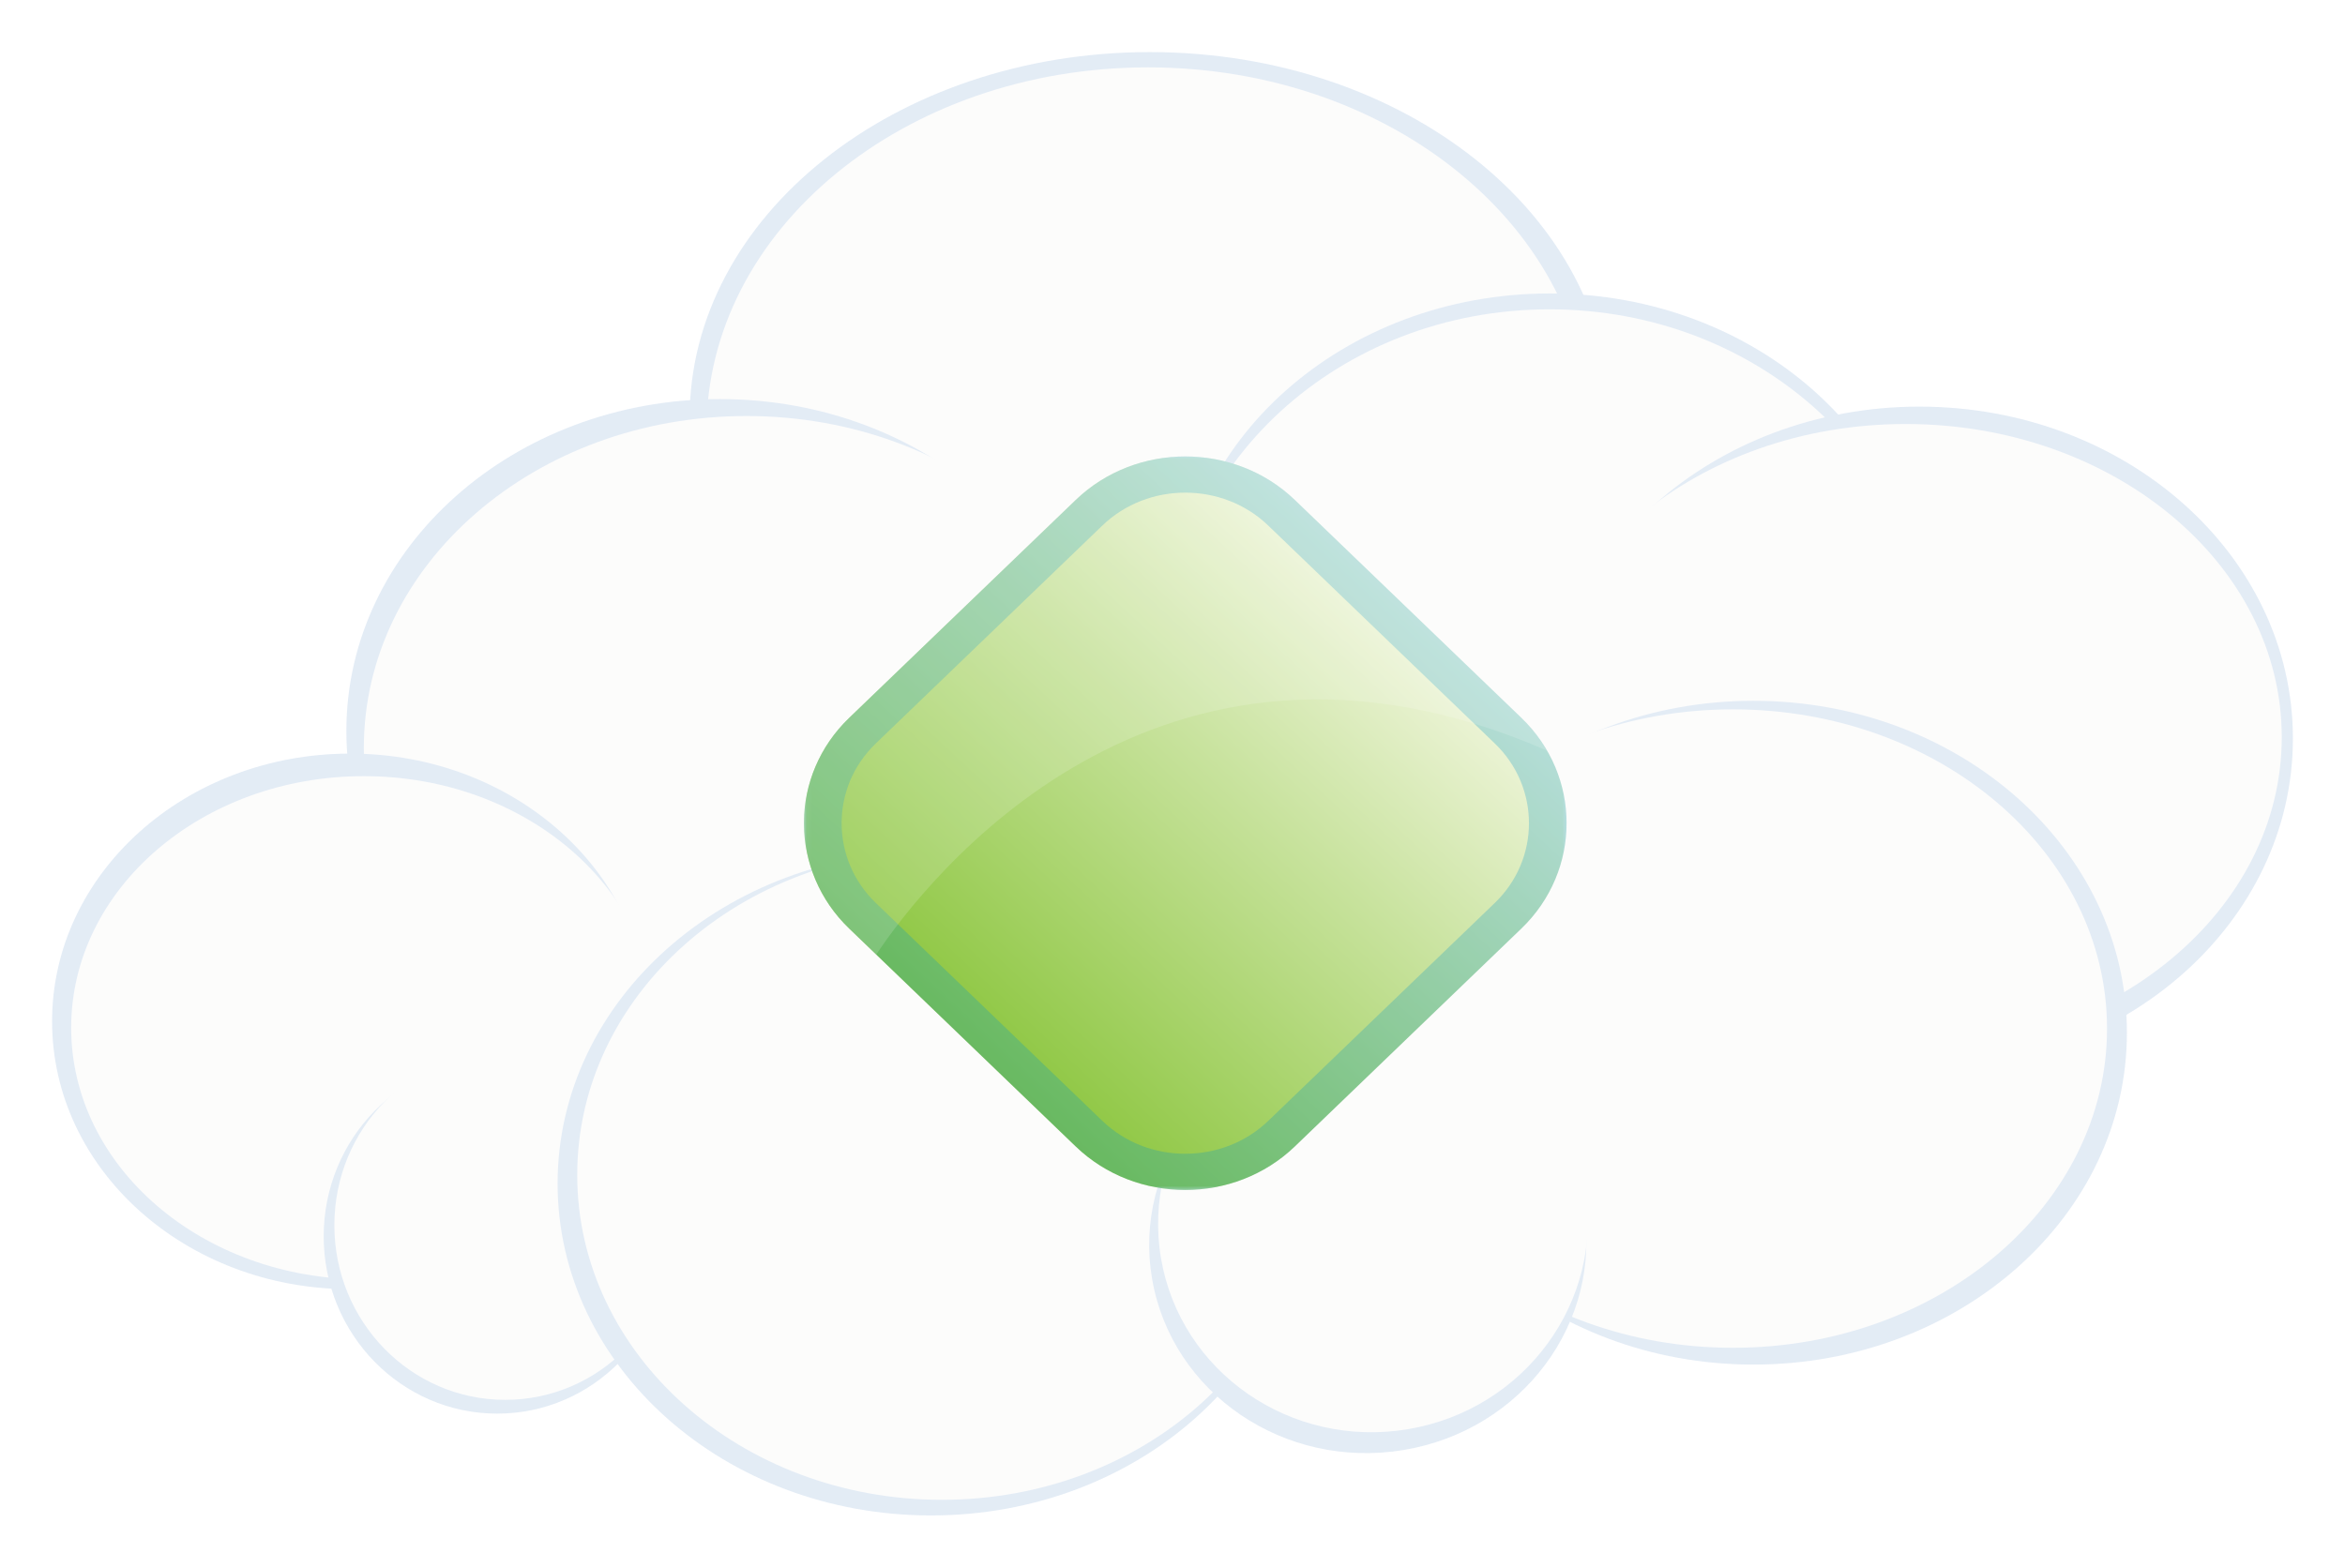<?xml version="1.0" encoding="UTF-8" standalone="no"?>
<!-- Created with Inkscape (http://www.inkscape.org/) -->

<svg
   width="156.984"
   height="104.961"
   id="svg4189"
   version="1.1"
   inkscape:version="1.1.2 (0a00cf5339, 2022-02-04)"
   sodipodi:docname="gs-cloud-bg.svg"
   inkscape:output_extension="org.inkscape.output.svg.inkscape"
   inkscape:export-filename="D:\Cliparts\New\cloud.png"
   inkscape:export-xdpi="76.224487"
   inkscape:export-ydpi="76.224487"
   xmlns:inkscape="http://www.inkscape.org/namespaces/inkscape"
   xmlns:sodipodi="http://sodipodi.sourceforge.net/DTD/sodipodi-0.dtd"
   xmlns:xlink="http://www.w3.org/1999/xlink"
   xmlns="http://www.w3.org/2000/svg"
   xmlns:svg="http://www.w3.org/2000/svg"
   xmlns:rdf="http://www.w3.org/1999/02/22-rdf-syntax-ns#"
   xmlns:cc="http://creativecommons.org/ns#"
   xmlns:dc="http://purl.org/dc/elements/1.1/">
  <title
     id="title4428">Cloud</title>
  <defs
     id="defs4191">
    <inkscape:perspective
       sodipodi:type="inkscape:persp3d"
       inkscape:vp_x="0 : 55.960716 : 1"
       inkscape:vp_y="0 : 1000 : 0"
       inkscape:vp_z="151 : 55.960716 : 1"
       inkscape:persp3d-origin="75.5 : 39.627383 : 1"
       id="perspective4636" />
    <linearGradient
       id="SVGID_3_"
       gradientUnits="userSpaceOnUse"
       x1="-1.115"
       y1="578.586"
       x2="0.599"
       y2="578.586"
       gradientTransform="matrix(62.189,-26.398,-26.398,-62.189,15385.853,36072.457)">
      <stop
         offset="0"
         style="stop-color:#0092C8"
         id="stop666" />
      <stop
         offset="1"
         style="stop-color:#00AFDD"
         id="stop668" />
    </linearGradient>
    <clipPath
       id="SVGID_2_">
      <use
         xlink:href="#SVGID_1_"
         overflow="visible"
         id="use663"
         x="0"
         y="0"
         width="100%"
         height="100%" />
    </clipPath>
    <mask
       maskUnits="userSpaceOnUse"
       x="-31.977"
       y="-31.433"
       width="256.283"
       height="256.283"
       id="SVGID_4_">
      <g
         filter="url(#Adobe_OpacityMaskFilter)"
         id="g700">
        <rect
           x="32.071"
           y="32.618"
           width="128.185"
           height="128.179"
           id="rect680" />
        <g
           enable-background="new    "
           id="g698">
          <path
             fill="#ffffff"
             d="m 74.216,116.232 c 10.716,-7.749 -7.75,-15.5 -12.309,-17.778 -4.558,-2.279 0,-6.838 4.787,-8.89 4.789,-2.051 3.177,13.009 8.89,7.294 5.471,-5.47 -9.345,-11.852 3.305,-19.491 12.653,-7.635 -5.584,-5.582 -5.584,-12.65 0,-7.067 7.979,-7.977 7.979,-13.449 0,-3.58 -6.162,-4.171 -10.424,-4.154 l -31.189,31.19 c -0.694,0.693 -1.335,1.418 -1.933,2.168 0.148,5.851 7.16,6.814 11.175,6.814 5.016,0 7.751,7.751 2.737,12.765 -5.014,5.016 -5.387,13.595 -2.114,16.866 2.203,2.206 1.443,6.312 0.708,8.771 l 5.916,5.912 c 1.621,-5.203 8.685,-8.588 18.056,-15.368"
             id="path682" />
          <path
             fill="#ffffff"
             d="m 93.543,41.044 c 8.619,-1.109 0.641,5.976 4.737,7.768 3.704,1.618 13.599,-3.339 14.686,-10.062 -4.831,-4.083 -10.832,-6.132 -16.809,-6.13 -2.662,0 -5.327,0.412 -7.891,1.224 -0.473,3.449 -0.092,7.893 5.277,7.2"
             id="path684" />
          <path
             fill="#ffffff"
             d="m 114.599,89.498 c -1.434,-5.905 -15.203,-8.056 -21.801,-3.249 -9.726,7.087 -11.281,20.726 -3.728,21.498 7.554,0.773 14.438,8.093 10.643,15.337 -3.793,7.244 4.584,24.899 13.775,12.095 9.192,-12.803 4.615,-15.301 5.34,-22.352 0.72,-7.048 9.363,-15.99 7.246,-18.594 -2.122,-2.604 -10.352,-0.11 -11.475,-4.735"
             id="path686" />
          <path
             fill="#ffffff"
             d="m 83.665,157.613 c 3.879,2.117 8.191,3.182 12.494,3.182 h 0.012 c 6.651,0 13.338,-2.534 18.402,-7.597 l 3.215,-3.213 c -5.481,-1.025 -24.537,4.611 -34.123,7.628"
             id="path688" />
          <path
             fill="#ffffff"
             d="m 138.319,107.358 c -10.275,3.558 -17.391,15.021 -11.461,16.601 5.588,1.488 11.523,-2.986 15.498,1.456 l 10.302,-10.302 c -1.985,-4.05 -5.178,-10.925 -14.339,-7.755"
             id="path690" />
          <path
             fill="#ffffff"
             d="m 105.108,65.492 c 2.338,-0.313 0.499,-2.935 -0.828,-3.516 -1.327,-0.582 -5.552,-0.283 -3.988,1.63 1.182,1.446 2.481,2.201 4.816,1.886"
             id="path692" />
          <path
             fill="#ffffff"
             d="m 154.772,96.18 c -0.018,-1.368 -5.071,-2.765 -6.405,-2.646 -1.329,0.125 -1.774,2.366 1.97,3.283 2.824,0.69 4.452,0.73 4.435,-0.637"
             id="path694" />
          <path
             fill="#ffffff"
             d="m 110.593,54.962 c -0.564,4.5 3.939,6.19 1.688,8.44 -2.251,2.25 -15.5,7.035 -12.382,8.44 8.325,3.748 -5.78,3.222 0,9.003 2.871,2.87 11.933,-2.198 10.974,-5.628 -0.27,-0.97 2.503,-4.625 4.721,-2.698 1.917,1.666 7.844,3.504 7.844,13.321 0,5.226 4.501,10.323 9.103,9.075 3.82,-1.037 4.46,-5.837 2.088,-7.598 -3.03,-2.249 5.093,-4.964 13.362,3.959 3.815,4.115 10.121,-0.905 11.415,-1.175 V 90.1 c -1.125,-4.326 -3.373,-8.424 -6.745,-11.798 L 121.155,46.8 c -5.802,0.603 -10.332,6.321 -10.562,8.162"
             id="path696" />
        </g>
      </g>
    </mask>
    <filter
       id="Adobe_OpacityMaskFilter"
       filterUnits="userSpaceOnUse"
       x="-31.977"
       y="-31.433"
       width="256.283"
       height="256.283">
      <feColorMatrix
         type="matrix"
         values="1 0 0 0 0  0 1 0 0 0  0 0 1 0 0  0 0 0 1 0"
         id="feColorMatrix675" />
    </filter>
    <clipPath
       id="SVGID_6_">
      <use
         xlink:href="#SVGID_5_"
         overflow="visible"
         id="use706"
         x="0"
         y="0"
         width="100%"
         height="100%" />
    </clipPath>
    <linearGradient
       id="SVGID_9_"
       gradientUnits="userSpaceOnUse"
       x1="-1.228"
       y1="578.752"
       x2="0.486"
       y2="578.752"
       gradientTransform="matrix(43.291,-44.829,-44.829,-43.291,26057.109,25134.764)">
      <stop
         offset="0"
         style="stop-color:#8CC63F"
         id="stop715" />
      <stop
         offset="0.614"
         style="stop-color:#C9E39F"
         id="stop717" />
      <stop
         offset="1"
         style="stop-color:#F1F6DE"
         id="stop719" />
    </linearGradient>
    <clipPath
       id="SVGID_8_">
      <use
         xlink:href="#SVGID_7_"
         overflow="visible"
         id="use712"
         x="0"
         y="0"
         width="100%"
         height="100%" />
    </clipPath>
    <clipPath
       id="SVGID_11_">
      <use
         xlink:href="#SVGID_10_"
         overflow="visible"
         id="use733"
         x="0"
         y="0"
         width="100%"
         height="100%" />
    </clipPath>
    <clipPath
       id="SVGID_13_">
      <use
         xlink:href="#SVGID_12_"
         overflow="visible"
         id="use739"
         x="0"
         y="0"
         width="100%"
         height="100%" />
    </clipPath>
    <clipPath
       id="SVGID_15_">
      <use
         xlink:href="#SVGID_14_"
         overflow="visible"
         id="use753"
         x="0"
         y="0"
         width="100%"
         height="100%" />
    </clipPath>
    <clipPath
       id="SVGID_17_">
      <use
         xlink:href="#SVGID_16_"
         overflow="visible"
         id="use759"
         x="0"
         y="0"
         width="100%"
         height="100%" />
    </clipPath>
    <path
       id="SVGID_1_"
       d="M 80,42.457 41.912,80.543 c -8.89,8.89 -8.89,23.442 0,32.337 L 80,150.965 c 8.892,8.894 23.45,8.895 32.342,0 l 38.086,-38.085 c 8.897,-8.896 8.894,-23.447 0.001,-32.337 L 112.341,42.457 c -4.447,-4.45 -10.309,-6.672 -16.169,-6.672 -5.862,0 -11.726,2.224 -16.172,6.672" />
    <rect
       id="SVGID_5_"
       x="32.075"
       y="32.622"
       width="128.178"
       height="128.176" />
    <path
       id="SVGID_7_"
       d="m 96.157,32.621 c -6.656,-0.003 -13.34,2.536 -18.4,7.597 L 39.67,78.303 c -4.984,4.983 -7.527,11.542 -7.595,18.098 v 0.569 c 0.068,6.564 2.597,13.144 7.597,18.141 l 38.084,38.087 c 5.06,5.063 11.746,7.603 18.402,7.6 h 0.007 c 6.653,0 13.341,-2.535 18.405,-7.6 l 38.084,-38.087 c 5.068,-5.065 7.599,-11.756 7.598,-18.412 10e-4,-6.651 -2.533,-13.335 -7.592,-18.395 L 114.57,40.217 C 109.508,35.151 102.821,32.62 96.169,32.62 h -0.012 z" />
    <rect
       id="SVGID_10_"
       x="32.082"
       y="32.622"
       width="128.177"
       height="128.176" />
    <rect
       id="SVGID_12_"
       x="32.082"
       y="32.622"
       width="128.177"
       height="128.176" />
    <rect
       id="SVGID_14_"
       x="32.082"
       y="32.621"
       width="124.887"
       height="87.036" />
    <rect
       id="SVGID_16_"
       x="32.082"
       y="32.621"
       width="124.887"
       height="87.036" />
    <path
       id="path3579"
       d="M 80,42.457 41.912,80.543 c -8.89,8.89 -8.89,23.442 0,32.337 L 80,150.965 c 8.892,8.894 23.45,8.895 32.342,0 l 38.086,-38.085 c 8.897,-8.896 8.894,-23.447 0.001,-32.337 L 112.341,42.457 c -4.447,-4.45 -10.309,-6.672 -16.169,-6.672 -5.862,0 -11.726,2.224 -16.172,6.672" />
    <rect
       id="rect3590"
       x="32.075"
       y="32.622"
       width="128.178"
       height="128.176" />
    <path
       id="path3595"
       d="m 96.157,32.621 c -6.656,-0.003 -13.34,2.536 -18.4,7.597 L 39.67,78.303 c -4.984,4.983 -7.527,11.542 -7.595,18.098 v 0.569 c 0.068,6.564 2.597,13.144 7.597,18.141 l 38.084,38.087 c 5.06,5.063 11.746,7.603 18.402,7.6 h 0.007 c 6.653,0 13.341,-2.535 18.405,-7.6 l 38.084,-38.087 c 5.068,-5.065 7.599,-11.756 7.598,-18.412 10e-4,-6.651 -2.533,-13.335 -7.592,-18.395 L 114.57,40.217 C 109.508,35.151 102.821,32.62 96.169,32.62 h -0.012 z" />
    <rect
       id="rect3608"
       x="32.082"
       y="32.622"
       width="128.177"
       height="128.176" />
    <rect
       id="rect3613"
       x="32.082"
       y="32.622"
       width="128.177"
       height="128.176" />
    <rect
       id="rect3622"
       x="32.082"
       y="32.621"
       width="124.887"
       height="87.036" />
    <rect
       id="rect3627"
       x="32.082"
       y="32.621"
       width="124.887"
       height="87.036" />
    <filter
       inkscape:collect="always"
       style="color-interpolation-filters:sRGB"
       id="filter1060"
       x="-0.01"
       y="-0.015"
       width="1.02"
       height="1.03">
      <feGaussianBlur
         inkscape:collect="always"
         stdDeviation="0.62"
         id="feGaussianBlur1062" />
    </filter>
  </defs>
  <sodipodi:namedview
     id="base"
     pagecolor="#ffffff"
     bordercolor="#666666"
     borderopacity="1.0"
     inkscape:pageopacity="0.0"
     inkscape:pageshadow="2"
     inkscape:zoom="3.7857143"
     inkscape:cx="29.056604"
     inkscape:cy="64.716981"
     inkscape:document-units="px"
     inkscape:current-layer="layer2"
     showgrid="false"
     inkscape:showpageshadow="false"
     width="151px"
     inkscape:window-width="1920"
     inkscape:window-height="1016"
     inkscape:window-x="0"
     inkscape:window-y="0"
     inkscape:window-maximized="1"
     inkscape:pagecheckerboard="0"
     fit-margin-left="2"
     lock-margins="true"
     fit-margin-top="2"
     fit-margin-right="2"
     fit-margin-bottom="2" />
  <g
     inkscape:label="Calque 1"
     inkscape:groupmode="layer"
     id="layer1"
     transform="translate(2.992,-950.882)"
     style="display:inline;opacity:0.2;mix-blend-mode:normal;filter:url(#filter1060)">
    <g
       id="g4449">
      <path
         id="path2844"
         d="m 104.794,978.866 c 0,13.529 -13.794,24.496 -30.81,24.496 -17.016,0 -30.81,-10.967 -30.81,-24.496 0,-13.529 13.794,-24.496 30.81,-24.496 17.016,0 30.81,10.967 30.81,24.496 z"
         style="fill:#729fcf;fill-opacity:1;fill-rule:nonzero;stroke:none" />
      <path
         id="path2844-3"
         d="m 103.424,979.71 c 0,13.43 -13.234,24.318 -29.56,24.318 -16.325,0 -29.56,-10.887 -29.56,-24.318 0,-13.43 13.234,-24.318 29.56,-24.318 16.325,0 29.56,10.887 29.56,24.318 z"
         style="fill:#eeeeec;fill-opacity:1;fill-rule:nonzero;stroke:none" />
      <path
         id="path2844-9"
         d="m 106.057,1009.928 c 0,12.274 -11.193,22.223 -25.001,22.223 -13.808,0 -25.001,-9.95 -25.001,-22.223 0,-12.274 11.193,-22.223 25.001,-22.223 13.808,0 25.001,9.95 25.001,22.223 z"
         style="fill:#eeeeec;fill-opacity:1;fill-rule:nonzero;stroke:none" />
      <path
         id="path2844-5"
         d="m 125.755,992.756 c 0,12.274 -11.193,22.223 -25.001,22.223 -13.808,0 -25.001,-9.95 -25.001,-22.223 0,-12.274 11.193,-22.223 25.001,-22.223 13.808,0 25.001,9.95 25.001,22.223 z"
         style="fill:#729fcf;fill-opacity:1;fill-rule:nonzero;stroke:none" />
      <path
         id="path2844-11"
         d="m 70.197,999.827 c 0,12.274 -11.193,22.223 -25.001,22.223 -13.808,0 -25.001,-9.95 -25.001,-22.223 0,-12.274 11.193,-22.223 25.001,-22.223 13.808,0 25.001,9.95 25.001,22.223 z"
         style="fill:#729fcf;fill-opacity:1;fill-rule:nonzero;stroke:none" />
      <path
         id="path2844-11-1"
         d="m 72.616,1000.96 c 0,12.274 -11.473,22.223 -25.626,22.223 -14.153,0 -25.626,-9.95 -25.626,-22.223 0,-12.274 11.473,-22.223 25.626,-22.223 14.153,0 25.626,9.95 25.626,22.223 z"
         style="fill:#eeeeec;fill-opacity:1;fill-rule:nonzero;stroke:none" />
      <path
         id="path2844-1"
         d="m 40.397,1019.272 c 0,9.903 -8.932,17.93 -19.951,17.93 -11.018,0 -19.951,-8.028 -19.951,-17.93 0,-9.903 8.932,-17.93 19.951,-17.93 11.018,0 19.951,8.028 19.951,17.93 z"
         style="fill:#729fcf;fill-opacity:1;fill-rule:nonzero;stroke:none" />
      <path
         id="path2844-1-76"
         d="m 40.958,1019.699 c 0,9.305 -8.772,16.848 -19.593,16.848 -10.821,0 -19.593,-7.543 -19.593,-16.848 0,-9.305 8.772,-16.848 19.593,-16.848 10.821,0 19.593,7.543 19.593,16.848 z"
         style="fill:#eeeeec;fill-opacity:1;fill-rule:nonzero;stroke:none" />
      <path
         id="path2844-5-4"
         d="m 126.187,994.888 c 0,12.865 -11.393,23.295 -25.448,23.295 -14.054,0 -25.448,-10.429 -25.448,-23.295 0,-12.865 11.393,-23.295 25.448,-23.295 14.054,0 25.448,10.429 25.448,23.295 z"
         style="fill:#eeeeec;fill-opacity:1;fill-rule:nonzero;stroke:none" />
      <path
         id="path2844-2"
         d="m 150.504,1000.332 c 0,12.274 -11.193,22.223 -25.001,22.223 -13.808,0 -25.001,-9.95 -25.001,-22.223 0,-12.274 11.193,-22.223 25.001,-22.223 13.808,0 25.001,9.95 25.001,22.223 z"
         style="fill:#729fcf;fill-opacity:1;fill-rule:nonzero;stroke:none" />
      <path
         id="path2844-2-2"
         d="m 149.759,1000.245 c 0,11.583 -11.273,20.973 -25.18,20.973 -13.906,0 -25.18,-9.39 -25.18,-20.973 0,-11.583 11.273,-20.973 25.18,-20.973 13.906,0 25.18,9.39 25.18,20.973 z"
         style="fill:#eeeeec;fill-opacity:1;fill-rule:nonzero;stroke:none" />
      <path
         id="path2844-1-7"
         d="m 41.912,1033.667 c 0,6.555 -5.201,11.869 -11.617,11.869 -6.416,0 -11.617,-5.314 -11.617,-11.869 0,-6.555 5.201,-11.869 11.617,-11.869 6.416,0 11.617,5.314 11.617,11.869 z"
         style="fill:#729fcf;fill-opacity:1;fill-rule:nonzero;stroke:none" />
      <path
         id="path2844-1-7-2"
         d="m 42.267,1032.924 c 0,6.457 -5.121,11.691 -11.438,11.691 -6.317,0 -11.438,-5.234 -11.438,-11.691 0,-6.457 5.121,-11.691 11.438,-11.691 6.317,0 11.438,5.234 11.438,11.691 z"
         style="fill:#eeeeec;fill-opacity:1;fill-rule:nonzero;stroke:none" />
      <path
         id="path2844-4"
         d="m 84.339,1030.131 c 0,12.274 -11.193,22.223 -25.001,22.223 -13.808,0 -25.001,-9.95 -25.001,-22.223 0,-12.274 11.193,-22.223 25.001,-22.223 13.808,0 25.001,9.95 25.001,22.223 z"
         style="fill:#729fcf;fill-opacity:1;fill-rule:nonzero;stroke:none" />
      <path
         id="path2844-4-2"
         d="m 84.475,1029.554 c 0,12.014 -10.93,21.754 -24.413,21.754 -13.483,0 -24.413,-9.739 -24.413,-21.754 0,-12.014 10.93,-21.754 24.413,-21.754 13.483,0 24.413,9.74 24.413,21.754 z"
         style="fill:#eeeeec;fill-opacity:1;fill-rule:nonzero;stroke:none" />
      <path
         id="path2844-8"
         d="m 139.392,1020.03 c 0,12.274 -11.193,22.223 -25.001,22.223 -13.808,0 -25.001,-9.95 -25.001,-22.223 0,-12.274 11.193,-22.223 25.001,-22.223 13.808,0 25.001,9.95 25.001,22.223 z"
         style="fill:#729fcf;fill-opacity:1;fill-rule:nonzero;stroke:none" />
      <path
         id="path2844-8-1"
         d="m 138.062,1019.754 c 0,11.805 -11.213,21.375 -25.046,21.375 -13.832,0 -25.046,-9.57 -25.046,-21.375 0,-11.805 11.213,-21.375 25.046,-21.375 13.832,0 25.046,9.57 25.046,21.375 z"
         style="fill:#eeeeec;fill-opacity:1;fill-rule:nonzero;stroke:none" />
      <path
         id="path2844-1-7-6"
         d="m 90.958,1047.975 c -7.972,1.318 -15.502,-3.805 -16.82,-11.443 -1.318,-7.638 4.076,-14.898 12.048,-16.217 7.972,-1.318 15.502,3.805 16.82,11.443 1.318,7.638 -4.076,14.898 -12.048,16.216 z"
         style="fill:#729fcf;fill-opacity:1;fill-rule:nonzero;stroke:none" />
      <path
         id="path2844-1-7-6-5"
         d="m 91.268,1046.578 c -7.838,1.318 -15.242,-3.805 -16.538,-11.443 -1.296,-7.638 4.008,-14.898 11.845,-16.217 7.838,-1.318 15.242,3.805 16.538,11.443 1.296,7.638 -4.008,14.898 -11.845,16.217 z"
         style="fill:#eeeeec;fill-opacity:1;fill-rule:nonzero;stroke:none" />
    </g>
  </g>
  <g
     inkscape:groupmode="layer"
     id="layer2"
     inkscape:label="logos"
     style="display:inline"
     transform="translate(2.992,3.48)">
    <g
       inkscape:label="Layer 1"
       id="layer1-3"
       transform="matrix(1.503,0,0,1.446,-94.983,-102.9)">
      <g
         id="g673"
         transform="matrix(0.265,0,0,0.265,88.513,81.247)">
        <defs
           id="defs661">
          <path
             id="path989"
             d="M 80,42.457 41.912,80.543 c -8.89,8.89 -8.89,23.442 0,32.337 L 80,150.965 c 8.892,8.894 23.45,8.895 32.342,0 l 38.086,-38.085 c 8.897,-8.896 8.894,-23.447 0.001,-32.337 L 112.341,42.457 c -4.447,-4.45 -10.309,-6.672 -16.169,-6.672 -5.862,0 -11.726,2.224 -16.172,6.672" />
        </defs>
        <clipPath
           id="clipPath2868">
          <use
             xlink:href="#SVGID_1_"
             overflow="visible"
             id="use2866"
             x="0"
             y="0"
             width="100%"
             height="100%" />
        </clipPath>
        <linearGradient
           id="linearGradient2874"
           gradientUnits="userSpaceOnUse"
           x1="-1.115"
           y1="578.586"
           x2="0.599"
           y2="578.586"
           gradientTransform="matrix(62.189,-26.398,-26.398,-62.189,15385.853,36072.457)">
          <stop
             offset="0"
             style="stop-color:#0092C8"
             id="stop2870" />
          <stop
             offset="1"
             style="stop-color:#00AFDD"
             id="stop2872" />
        </linearGradient>
        <polygon
           clip-path="url(#SVGID_2_)"
           fill="url(#SVGID_3_)"
           points="-11.605,54.728 140.042,-9.643 203.951,140.918 52.304,205.288 "
           id="polygon671"
           style="fill:url(#SVGID_3_)" />
      </g>
      <g
         mask="url(#SVGID_4_)"
         id="g728"
         transform="matrix(0.265,0,0,0.265,88.513,81.247)">
        <g
           id="g726">
          <defs
             id="defs704">
            <rect
               id="rect999"
               x="32.075"
               y="32.622"
               width="128.178"
               height="128.176" />
          </defs>
          <clipPath
             id="clipPath2884">
            <use
               xlink:href="#SVGID_5_"
               overflow="visible"
               id="use2882"
               x="0"
               y="0"
               width="100%"
               height="100%" />
          </clipPath>
          <g
             clip-path="url(#SVGID_6_)"
             id="g724">
            <defs
               id="defs710">
              <path
                 id="path1004"
                 d="m 96.157,32.621 c -6.656,-0.003 -13.34,2.536 -18.4,7.597 L 39.67,78.303 c -4.984,4.983 -7.527,11.542 -7.595,18.098 v 0.569 c 0.068,6.564 2.597,13.144 7.597,18.141 l 38.084,38.087 c 5.06,5.063 11.746,7.603 18.402,7.6 h 0.007 c 6.653,0 13.341,-2.535 18.405,-7.6 l 38.084,-38.087 c 5.068,-5.065 7.599,-11.756 7.598,-18.412 10e-4,-6.651 -2.533,-13.335 -7.592,-18.395 L 114.57,40.217 C 109.508,35.151 102.821,32.62 96.169,32.62 h -0.012 z" />
            </defs>
            <clipPath
               id="clipPath2890">
              <use
                 xlink:href="#SVGID_7_"
                 overflow="visible"
                 id="use2888"
                 x="0"
                 y="0"
                 width="100%"
                 height="100%" />
            </clipPath>
            <linearGradient
               id="linearGradient2898"
               gradientUnits="userSpaceOnUse"
               x1="-1.228"
               y1="578.752"
               x2="0.486"
               y2="578.752"
               gradientTransform="matrix(43.291,-44.829,-44.829,-43.291,26057.109,25134.764)">
              <stop
                 offset="0"
                 style="stop-color:#8CC63F"
                 id="stop2892" />
              <stop
                 offset="0.614"
                 style="stop-color:#C9E39F"
                 id="stop2894" />
              <stop
                 offset="1"
                 style="stop-color:#F1F6DE"
                 id="stop2896" />
            </linearGradient>
            <polygon
               clip-path="url(#SVGID_8_)"
               fill="url(#SVGID_9_)"
               points="-31.977,98.946 93.928,-31.433 224.306,94.472 98.401,224.851 "
               id="polygon722"
               style="fill:url(#SVGID_9_)" />
          </g>
        </g>
      </g>
      <g
         opacity="0.25"
         id="g748"
         transform="matrix(0.265,0,0,0.265,88.513,81.247)">
        <g
           id="g746">
          <defs
             id="defs731">
            <rect
               id="rect1017"
               x="32.082"
               y="32.622"
               width="128.177"
               height="128.176" />
          </defs>
          <clipPath
             id="clipPath2908">
            <use
               xlink:href="#SVGID_10_"
               overflow="visible"
               id="use2906"
               x="0"
               y="0"
               width="100%"
               height="100%" />
          </clipPath>
          <g
             clip-path="url(#SVGID_11_)"
             id="g744">
            <defs
               id="defs737">
              <rect
                 id="rect1022"
                 x="32.082"
                 y="32.622"
                 width="128.177"
                 height="128.176" />
            </defs>
            <clipPath
               id="clipPath2914">
              <use
                 xlink:href="#SVGID_12_"
                 overflow="visible"
                 id="use2912"
                 x="0"
                 y="0"
                 width="100%"
                 height="100%" />
            </clipPath>
            <path
               clip-path="url(#SVGID_13_)"
               fill="#0092c8"
               d="M 96.166,160.795 C 89.509,160.799 82.822,158.259 77.765,153.2 L 39.681,115.113 C 34.606,110.043 32.079,103.346 32.082,96.684 32.079,90.033 34.62,83.356 39.677,78.306 L 77.765,40.22 c 5.057,-5.062 11.744,-7.6 18.399,-7.598 6.654,-0.003 13.349,2.531 18.416,7.598 l 38.085,38.086 c 5.06,5.058 7.6,11.743 7.594,18.396 0.005,6.654 -2.533,13.347 -7.594,18.411 L 114.58,153.2 c -5.065,5.066 -11.755,7.598 -18.408,7.595 z M 44.148,82.775 c -3.826,3.827 -5.741,8.853 -5.743,13.909 0.002,5.081 1.912,10.125 5.745,13.958 l 38.086,38.085 c 3.828,3.829 8.863,5.741 13.929,5.744 5.07,-0.003 10.106,-1.912 13.941,-5.744 l 38.084,-38.085 c 3.832,-3.833 5.741,-8.873 5.745,-13.941 -0.003,-5.067 -1.914,-10.098 -5.742,-13.927 L 110.106,44.69 c -3.835,-3.834 -8.873,-5.743 -13.943,-5.746 -5.067,10e-4 -10.1,1.917 -13.928,5.746 z"
               id="path742" />
          </g>
        </g>
      </g>
      <g
         opacity="0.15"
         id="g768"
         transform="matrix(0.265,0,0,0.265,88.513,81.247)">
        <g
           id="g766">
          <defs
             id="defs751">
            <rect
               id="rect1031"
               x="32.082"
               y="32.621"
               width="124.887"
               height="87.036" />
          </defs>
          <clipPath
             id="clipPath2924">
            <use
               xlink:href="#SVGID_14_"
               overflow="visible"
               id="use2922"
               x="0"
               y="0"
               width="100%"
               height="100%" />
          </clipPath>
          <g
             clip-path="url(#SVGID_15_)"
             id="g764">
            <defs
               id="defs757">
              <rect
                 id="rect1036"
                 x="32.082"
                 y="32.621"
                 width="124.887"
                 height="87.036" />
            </defs>
            <clipPath
               id="clipPath2930">
              <use
                 xlink:href="#SVGID_16_"
                 overflow="visible"
                 id="use2928"
                 x="0"
                 y="0"
                 width="100%"
                 height="100%" />
            </clipPath>
            <path
               clip-path="url(#SVGID_17_)"
               fill="#ffffff"
               d="m 156.97,84.014 c -1.14,-2.049 -2.57,-3.976 -4.304,-5.71 L 114.58,40.22 C 109.511,35.151 102.821,32.621 96.163,32.623 89.511,32.622 82.824,35.157 77.766,40.22 L 39.677,78.304 c -5.057,5.055 -7.597,11.73 -7.595,18.381 -0.002,6.657 2.526,13.358 7.598,18.428 l 4.54,4.544 C 52.275,107.132 91.137,54.294 156.97,84.014"
               id="path762" />
          </g>
        </g>
      </g>
    </g>
  </g>
</svg>
